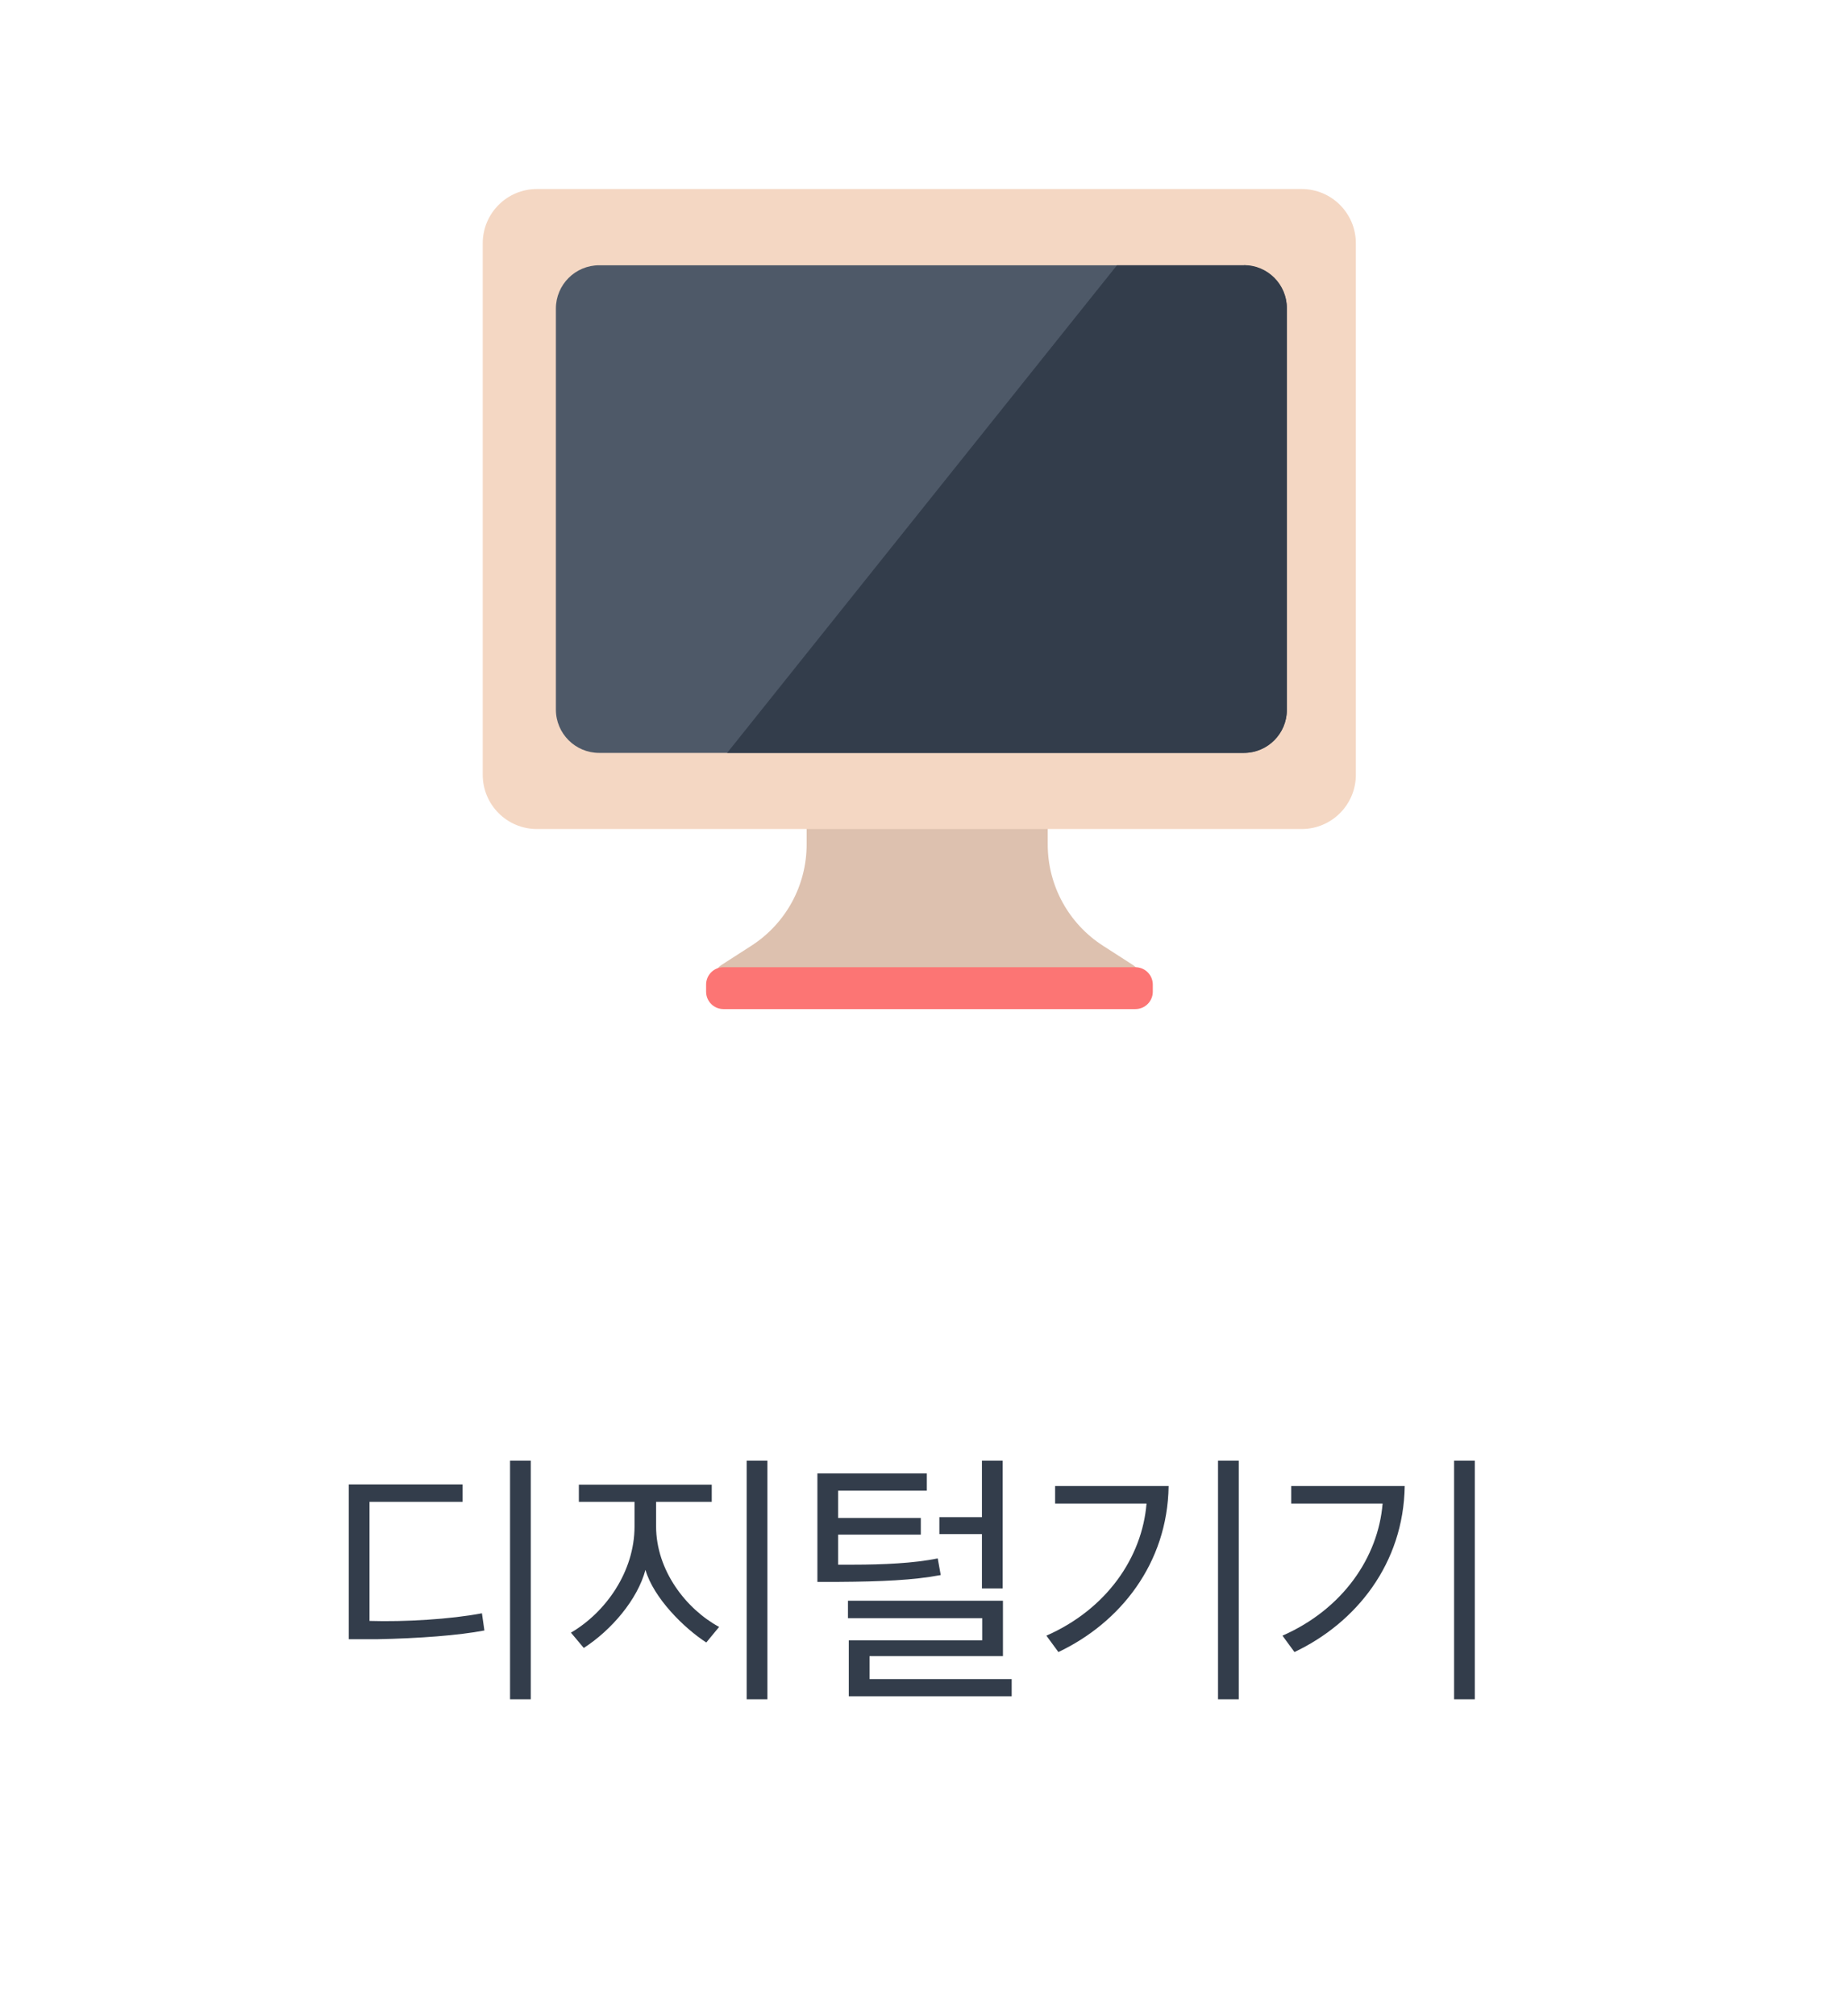 <svg width="88" height="96" viewBox="0 0 88 96" fill="none" xmlns="http://www.w3.org/2000/svg">
<g clip-path="url(#clip0_551_5534)">
<path d="M49.919 40.208V38.203H38.432V40.208C38.432 42.166 37.435 43.985 35.786 45.039L34.37 45.949C33.822 46.298 34.073 47.143 34.72 47.143H53.631C54.278 47.143 54.529 46.298 53.981 45.949L52.565 45.039C50.915 43.985 49.919 42.166 49.919 40.208Z" fill="#DDC1AF"/>
<path d="M62.017 9H25.582C24.156 9 23 10.156 23 11.582V36.892C23 38.318 24.156 39.474 25.582 39.474H62.017C63.443 39.474 64.599 38.318 64.599 36.892V11.582C64.599 10.156 63.443 9 62.017 9Z" fill="#F4D7C3"/>
<path d="M59.249 12.631H28.548C27.409 12.631 26.485 13.555 26.485 14.694V33.786C26.485 34.925 27.409 35.849 28.548 35.849H59.249C60.388 35.849 61.312 34.925 61.312 33.786V14.694C61.312 13.555 60.388 12.631 59.249 12.631Z" fill="#4E5968"/>
<path d="M54.097 46.053H34.469C34.012 46.053 33.642 46.424 33.642 46.881V47.219C33.642 47.676 34.012 48.047 34.469 48.047H54.097C54.554 48.047 54.925 47.676 54.925 47.219V46.881C54.925 46.424 54.554 46.053 54.097 46.053Z" fill="#FC7574"/>
<path d="M59.273 12.631H53.217L34.644 35.849H59.273C60.397 35.849 61.312 34.934 61.312 33.809V14.665C61.312 13.54 60.397 12.625 59.273 12.625V12.631Z" fill="#333D4B"/>
</g>
<path d="M25.289 80.91V69.548H24.301V80.91H25.289ZM17.606 77.179V71.511H22.039V70.679H16.618V78.05H17.983C19.959 78.011 21.857 77.868 23.079 77.634L22.962 76.815C21.467 77.101 19.27 77.231 17.606 77.179ZM34.262 77.465C32.702 76.62 31.259 74.787 31.259 72.668V71.511H33.911V70.692H27.58V71.511H30.232V72.681C30.232 74.826 28.867 76.763 27.203 77.738L27.814 78.466C29.127 77.621 30.375 76.165 30.752 74.748C31.142 76.087 32.585 77.517 33.651 78.206L34.262 77.465ZM35.575 69.548V80.91H36.563V69.548H35.575ZM48.201 80.767V79.948H41.428V78.856H47.785V76.217H40.401V77.049H46.797V78.102H40.44V80.767H48.201ZM47.772 75.632V69.548H46.784V72.239H44.756V73.045H46.784V75.632H47.772ZM39.933 74.501V73.071H43.872V72.278H39.933V70.978H44.158V70.159H38.945V75.32H39.972C41.974 75.307 43.521 75.242 44.821 74.995L44.678 74.202C43.547 74.436 42.026 74.501 40.687 74.501H39.933ZM59.02 80.91V69.548H58.032V80.91H59.02ZM55.679 70.757H50.271V71.589H54.626C54.418 74.15 52.728 76.62 49.855 77.881L50.427 78.661C53.365 77.27 55.627 74.449 55.679 70.757ZM70.268 80.91V69.548H69.28V80.91H70.268ZM66.927 70.757H61.519V71.589H65.874C65.666 74.15 63.976 76.62 61.103 77.881L61.675 78.661C64.613 77.27 66.875 74.449 66.927 70.757Z" fill="#333D4B"/>
<defs>
<clipPath id="clip0_551_5534">
<rect width="41.599" height="39.047" fill="white" transform="translate(23 9)"/>
</clipPath>
</defs>
</svg>

